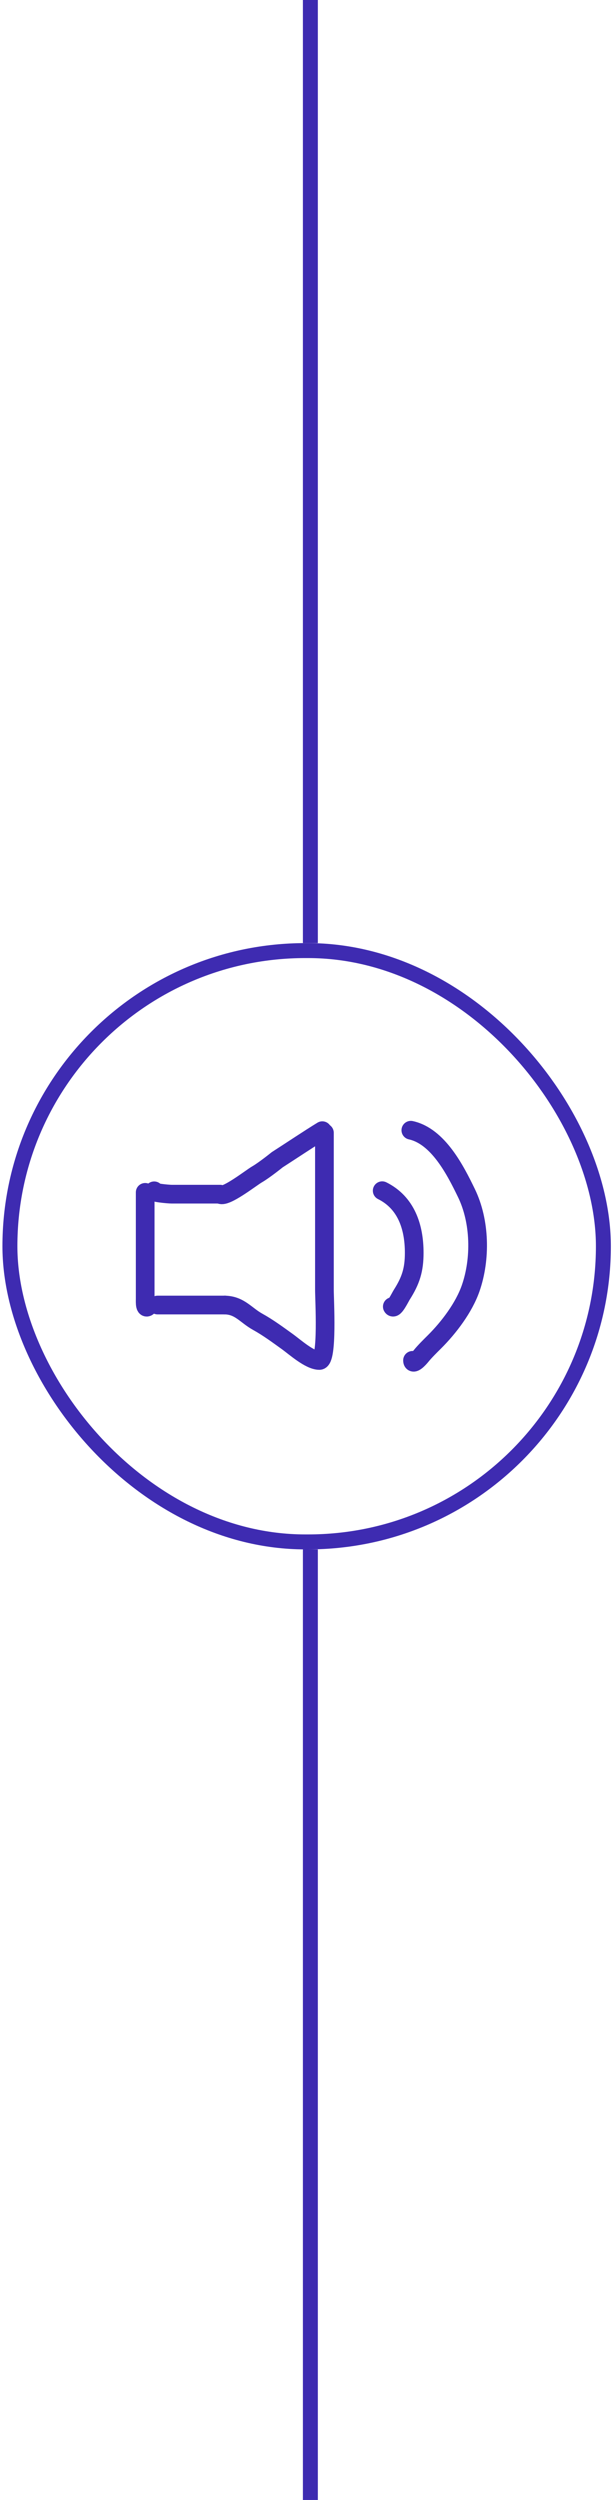 <svg width="82" height="334" viewBox="0 0 82 334" fill="none" xmlns="http://www.w3.org/2000/svg">
<line x1="41.518" y1="4.37114e-08" x2="41.518" y2="126" stroke="#3E2BB1" stroke-width="2"/>
<line x1="41.518" y1="207" x2="41.518" y2="334" stroke="#3E2BB1" stroke-width="2"/>
<path d="M19.421 159.3C19.421 162.968 19.421 166.636 19.421 170.304C19.421 171.371 19.421 172.439 19.421 173.506C19.421 173.923 19.338 175.249 19.989 174.318" stroke="#3E2BB1" stroke-width="2.5" stroke-linecap="round"/>
<path d="M21.074 174.354H30.094" stroke="#3E2BB1" stroke-width="2.5" stroke-linecap="round"/>
<path d="M30.094 174.354C32.075 174.401 32.876 175.712 34.478 176.598C35.861 177.363 37.155 178.32 38.437 179.241C39.452 179.971 41.432 181.76 42.721 181.76C43.856 181.76 43.398 173.638 43.398 172.334C43.398 168.081 43.398 164.104 43.398 159.868C43.398 157.309 43.398 153.901 43.398 151.344" stroke="#3E2BB1" stroke-width="2.5" stroke-linecap="round"/>
<path d="M43.114 151.06C41.544 152.013 38.603 153.97 37.085 154.942C37.085 154.942 35.37 156.328 34.379 156.899C33.583 157.358 30.033 160.155 29.418 159.543" stroke="#3E2BB1" stroke-width="2.5" stroke-linecap="round"/>
<path d="M29.418 159.543C27.276 159.543 25.134 159.543 22.991 159.543C22.523 159.543 20.146 159.331 20.624 159.094" stroke="#3E2BB1" stroke-width="2.5" stroke-linecap="round"/>
<path d="M51.125 159.079C54.336 160.677 55.409 163.913 55.409 167.383C55.409 169.651 54.952 171.081 53.743 172.981C53.543 173.295 52.71 175.026 52.478 174.564" stroke="#3E2BB1" stroke-width="2.5" stroke-linecap="round"/>
<path d="M54.957 151C58.606 151.797 60.918 156.352 62.398 159.403C64.234 163.187 64.321 168.2 62.962 172.108C62.062 174.695 60.048 177.352 58.114 179.277C57.536 179.852 56.81 180.563 56.31 181.184C56.079 181.471 55.182 182.461 55.182 181.745" stroke="#3E2BB1" stroke-width="2.5" stroke-linecap="round"/>
<rect x="1.326" y="127" width="79.388" height="79" rx="39.5" stroke="#3E2BB1" stroke-width="2"/>
</svg>
